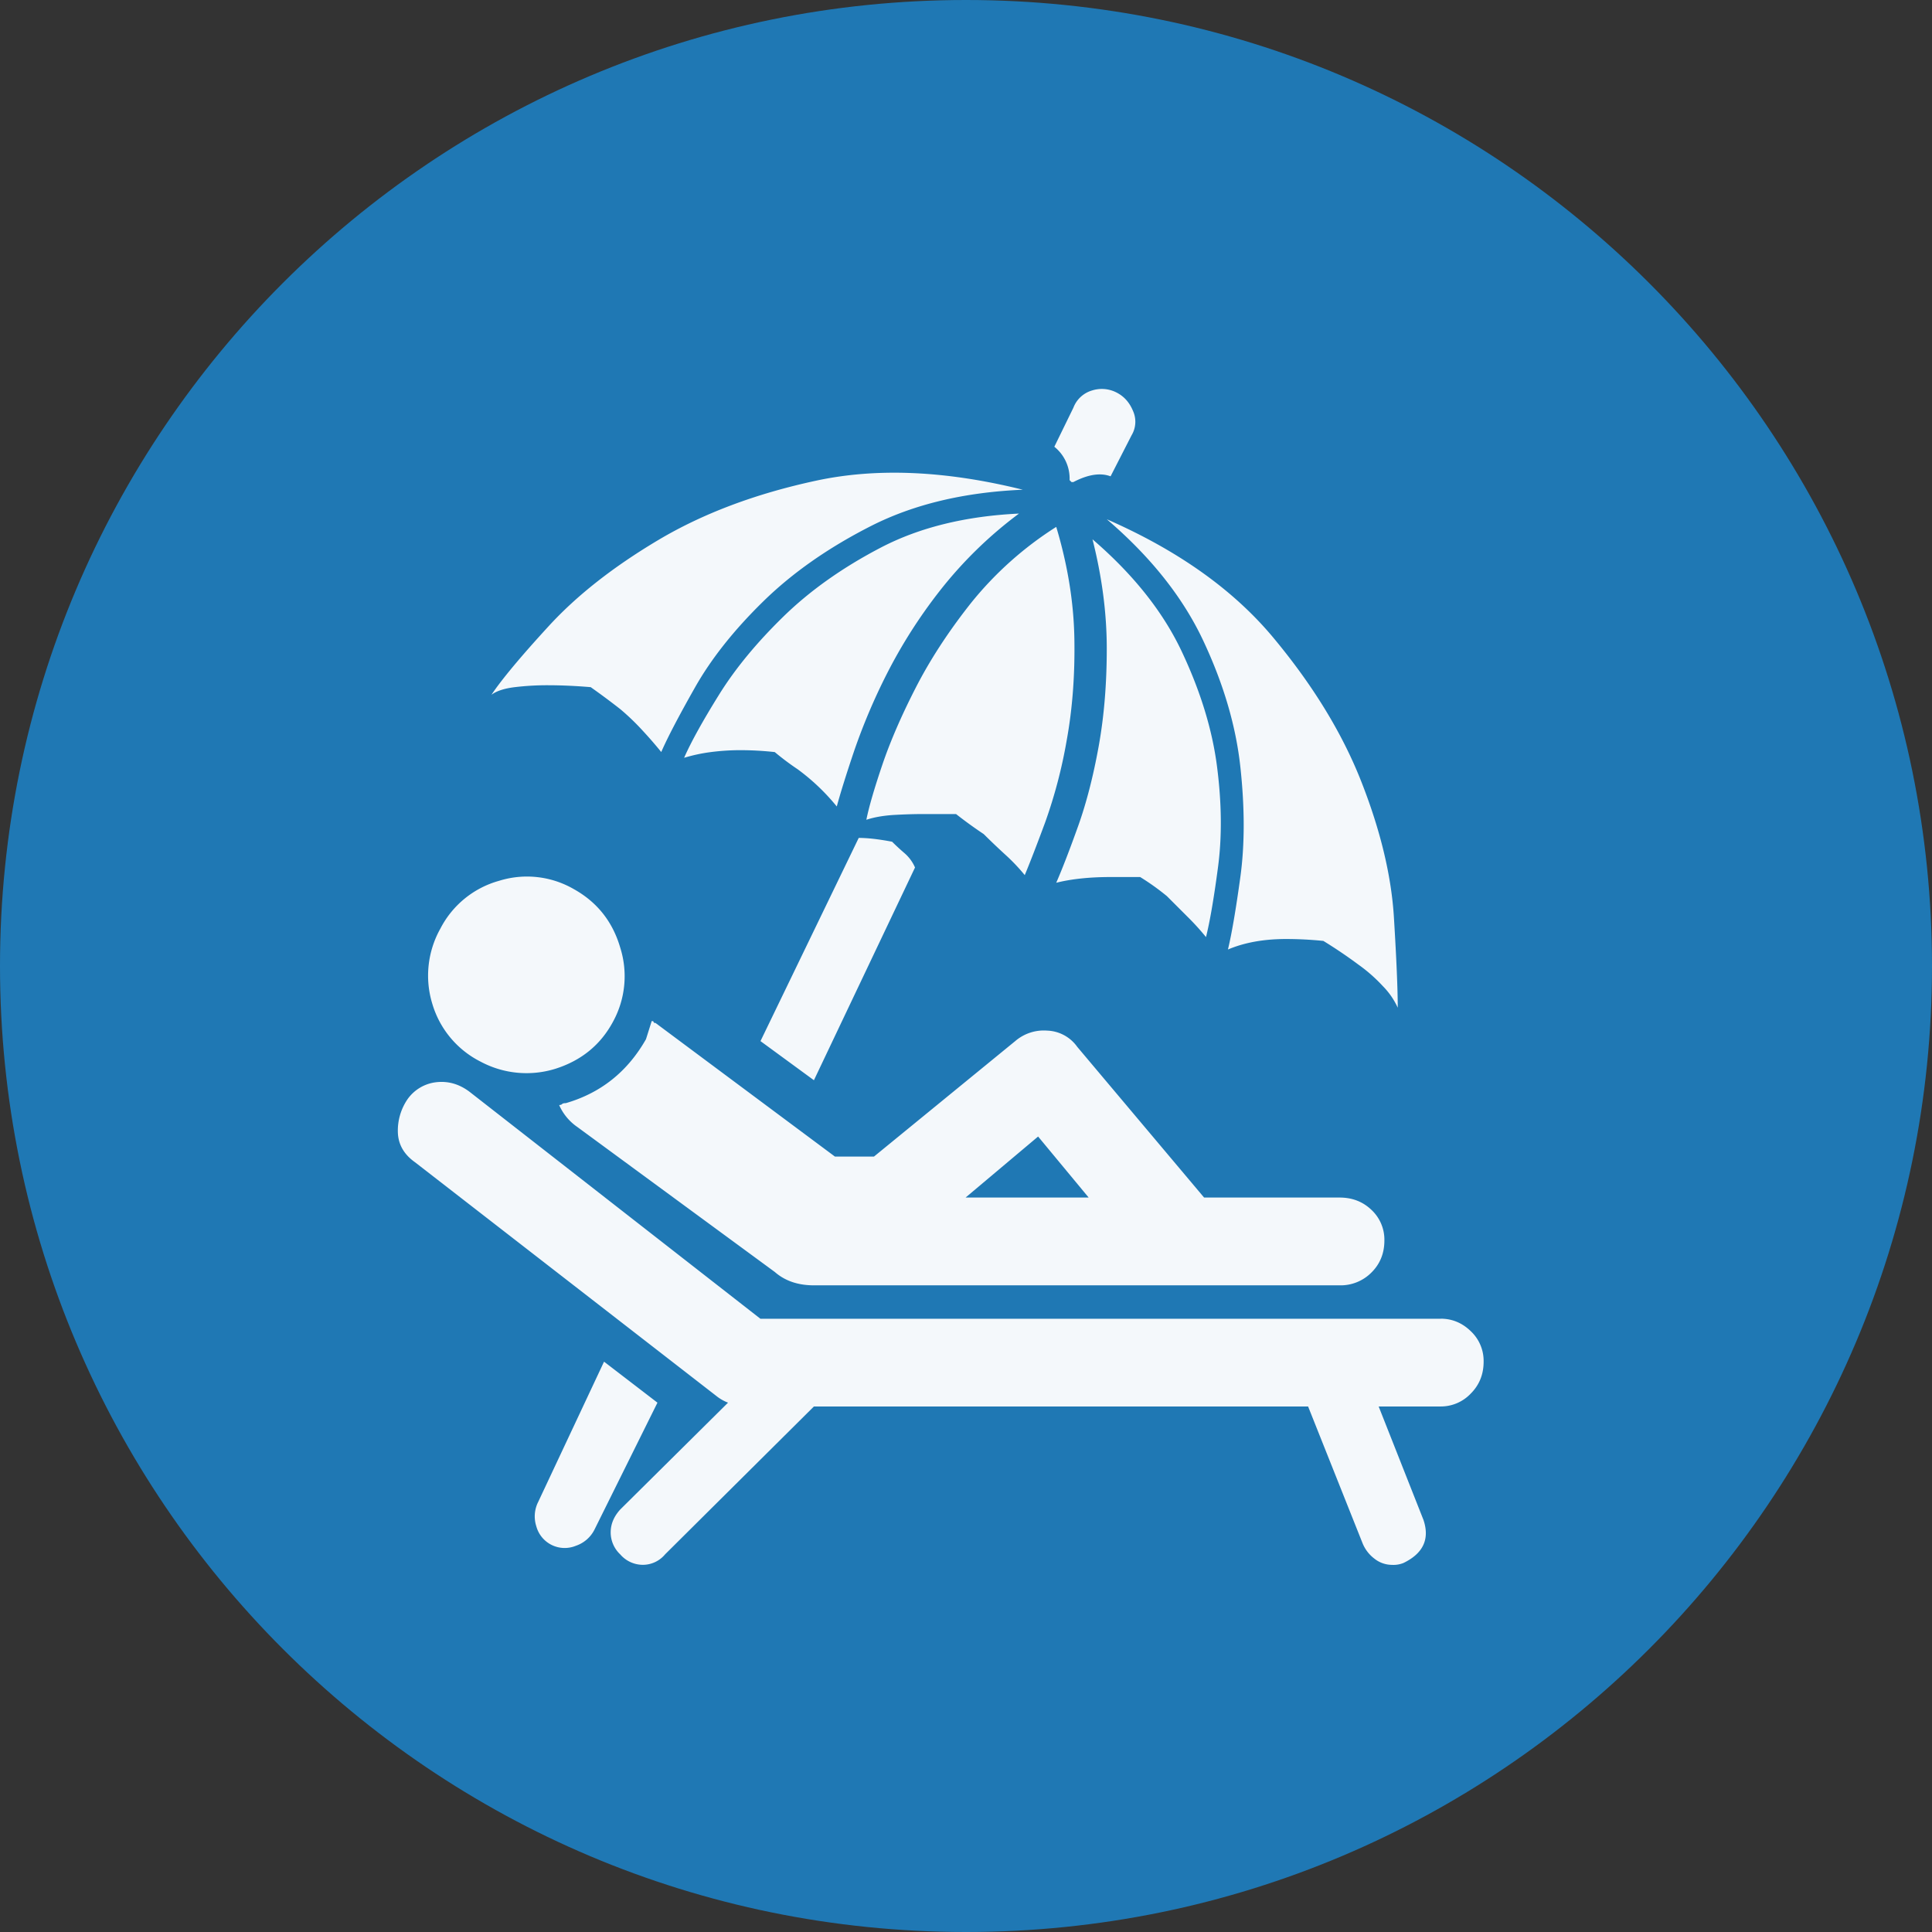 <svg xmlns="http://www.w3.org/2000/svg" version="1.2" viewBox="0 0 42.52 42.52" height="56.693" width="56.693">
   <rect x="0" y="0" width="42.52" height="42.52" fill="#333333" stroke="none"/>
   <g stroke-linejoin="bevel" stroke-linecap="square" fill-rule="evenodd" stroke="none" fill="none" font-weight="400"
      font-size="7.8" font-family="'MS Shell Dlg 2'">
      <path
         d="M42.52 21.26C42.52 33 33 42.52 21.26 42.52 9.518 42.52 0 33 0 21.26 0 9.518 9.518 0 21.26 0 33 0 42.52 9.518 42.52 21.26"
         vector-effect="non-scaling-stroke" fill="#1f78b4" />
      <path
         d="M23.54 10.567a.898.898 0 00-.336-.735l.42-.86a.627.627 0 01.409-.378.707.707 0 01.535.042c.168.084.29.22.368.409a.578.578 0 01-.032.535l-.462.903c-.224-.084-.496-.042-.818.126h-.042l-.042-.042m-4.64 7.874c.195 0 .44.028.734.084.084.084.175.168.273.252a.877.877 0 01.231.315l-2.225 4.682-1.176-.861 2.162-4.472m-4.43 12.43l-1.385 2.792a.715.715 0 01-.41.357.647.647 0 01-.871-.43.707.707 0 01.042-.536l1.449-3.086 1.175.902m-.126-8.398c.028 0 .042.007.042.021 0 .014.014.021.042.021l3.948 2.94h.86l3.108-2.541a.965.965 0 01.703-.231.846.846 0 01.662.357l2.792 3.317h2.982c.28 0 .514.091.703.273a.896.896 0 01.283.672c0 .28-.094.515-.283.703a.955.955 0 01-.703.284H17.913c-.35 0-.637-.098-.861-.294l-4.346-3.191a1.144 1.144 0 01-.4-.483c.029 0 .05-.007.064-.021.014-.014.042-.021.084-.021.77-.224 1.357-.693 1.763-1.407l.126-.399m6.908 3.884h2.709l-1.113-1.343-1.596 1.343m-9.028-2.834a2.143 2.143 0 01-1.648-.158 2.086 2.086 0 01-1.06-1.27 2.116 2.116 0 01.178-1.659 2.079 2.079 0 011.291-1.05 2.06 2.06 0 011.638.179c.518.287.86.717 1.028 1.291a2.085 2.085 0 01-.157 1.628c-.273.51-.696.857-1.27 1.039m19.484 5.5c.252 0 .473.092.661.274a.896.896 0 01.284.672c0 .28-.095.514-.284.703a.906.906 0 01-.66.283h-1.366l.987 2.499c.14.42-.007.735-.44.945a.587.587 0 01-.253.042.626.626 0 01-.388-.137.804.804 0 01-.263-.346l-1.196-3.003H17.913l-3.276 3.255a.637.637 0 01-.483.23.657.657 0 01-.504-.23.664.664 0 01-.21-.483c0-.182.07-.35.21-.504l2.373-2.352a.955.955 0 01-.23-.126L9.135 25.58c-.238-.168-.364-.381-.378-.64a1.225 1.225 0 01.21-.745.897.897 0 01.64-.378c.26-.028.501.042.725.21l6.404 4.997h14.97m-16.65-12.346c.154-.35.41-.812.767-1.386.356-.574.829-1.147 1.417-1.721.588-.574 1.305-1.082 2.152-1.523.847-.44 1.858-.689 3.034-.745a9.152 9.152 0 00-1.743 1.7 11.19 11.19 0 00-1.165 1.827 13.342 13.342 0 00-.714 1.68c-.175.518-.304.93-.388 1.239a4.67 4.67 0 00-.861-.819 5.906 5.906 0 01-.504-.378 7.06 7.06 0 00-.735-.042 5.09 5.09 0 00-.672.042 3.63 3.63 0 00-.588.126M13 15.123c-.336-.028-.651-.042-.945-.042a6.02 6.02 0 00-.725.042c-.23.028-.402.084-.514.168.224-.336.644-.84 1.26-1.511.616-.672 1.417-1.302 2.404-1.89.987-.588 2.148-1.025 3.485-1.312 1.337-.287 2.852-.22 4.546.2-1.288.055-2.4.321-3.339.797-.937.476-1.728 1.029-2.372 1.659-.644.63-1.144 1.26-1.501 1.89-.357.63-.606 1.105-.746 1.427a9.197 9.197 0 00-.41-.472 5.167 5.167 0 00-.493-.473 15.865 15.865 0 00-.65-.483m11.442 4.179c-.461 0-.86.042-1.196.126.14-.322.3-.739.483-1.25.182-.51.332-1.095.451-1.753.119-.658.178-1.375.178-2.152 0-.777-.105-1.578-.314-2.404.895.77 1.55 1.592 1.963 2.467.413.875.672 1.718.777 2.53.105.812.112 1.557.02 2.236-.09.679-.178 1.186-.262 1.522a5.41 5.41 0 00-.399-.44l-.462-.462a5.34 5.34 0 00-.588-.42h-.65m2.582 1.595c.084-.35.175-.882.273-1.595.098-.714.098-1.523 0-2.425-.098-.903-.371-1.83-.819-2.782-.448-.952-1.155-1.841-2.12-2.667 1.567.686 2.788 1.554 3.663 2.604s1.523 2.11 1.942 3.18c.42 1.071.658 2.065.714 2.982.056.917.084 1.578.084 1.984a1.638 1.638 0 00-.325-.472 3.45 3.45 0 00-.536-.473 10.595 10.595 0 00-.776-.525 8.228 8.228 0 00-.82-.042c-.49 0-.916.077-1.28.231m-7.958-2.855c.056-.28.172-.679.347-1.197s.42-1.085.735-1.7c.315-.617.72-1.24 1.218-1.87a7.692 7.692 0 011.879-1.679c.252.84.385 1.659.399 2.457.014.797-.042 1.543-.168 2.236a10.829 10.829 0 01-.473 1.805c-.189.511-.34.9-.451 1.166a4.154 4.154 0 00-.43-.452 15.804 15.804 0 01-.473-.451 9.64 9.64 0 01-.609-.441h-.735c-.196 0-.41.007-.64.02-.231.015-.43.05-.599.106"
         fill-opacity=".949" fill="#fff" />
   </g>
</svg>
